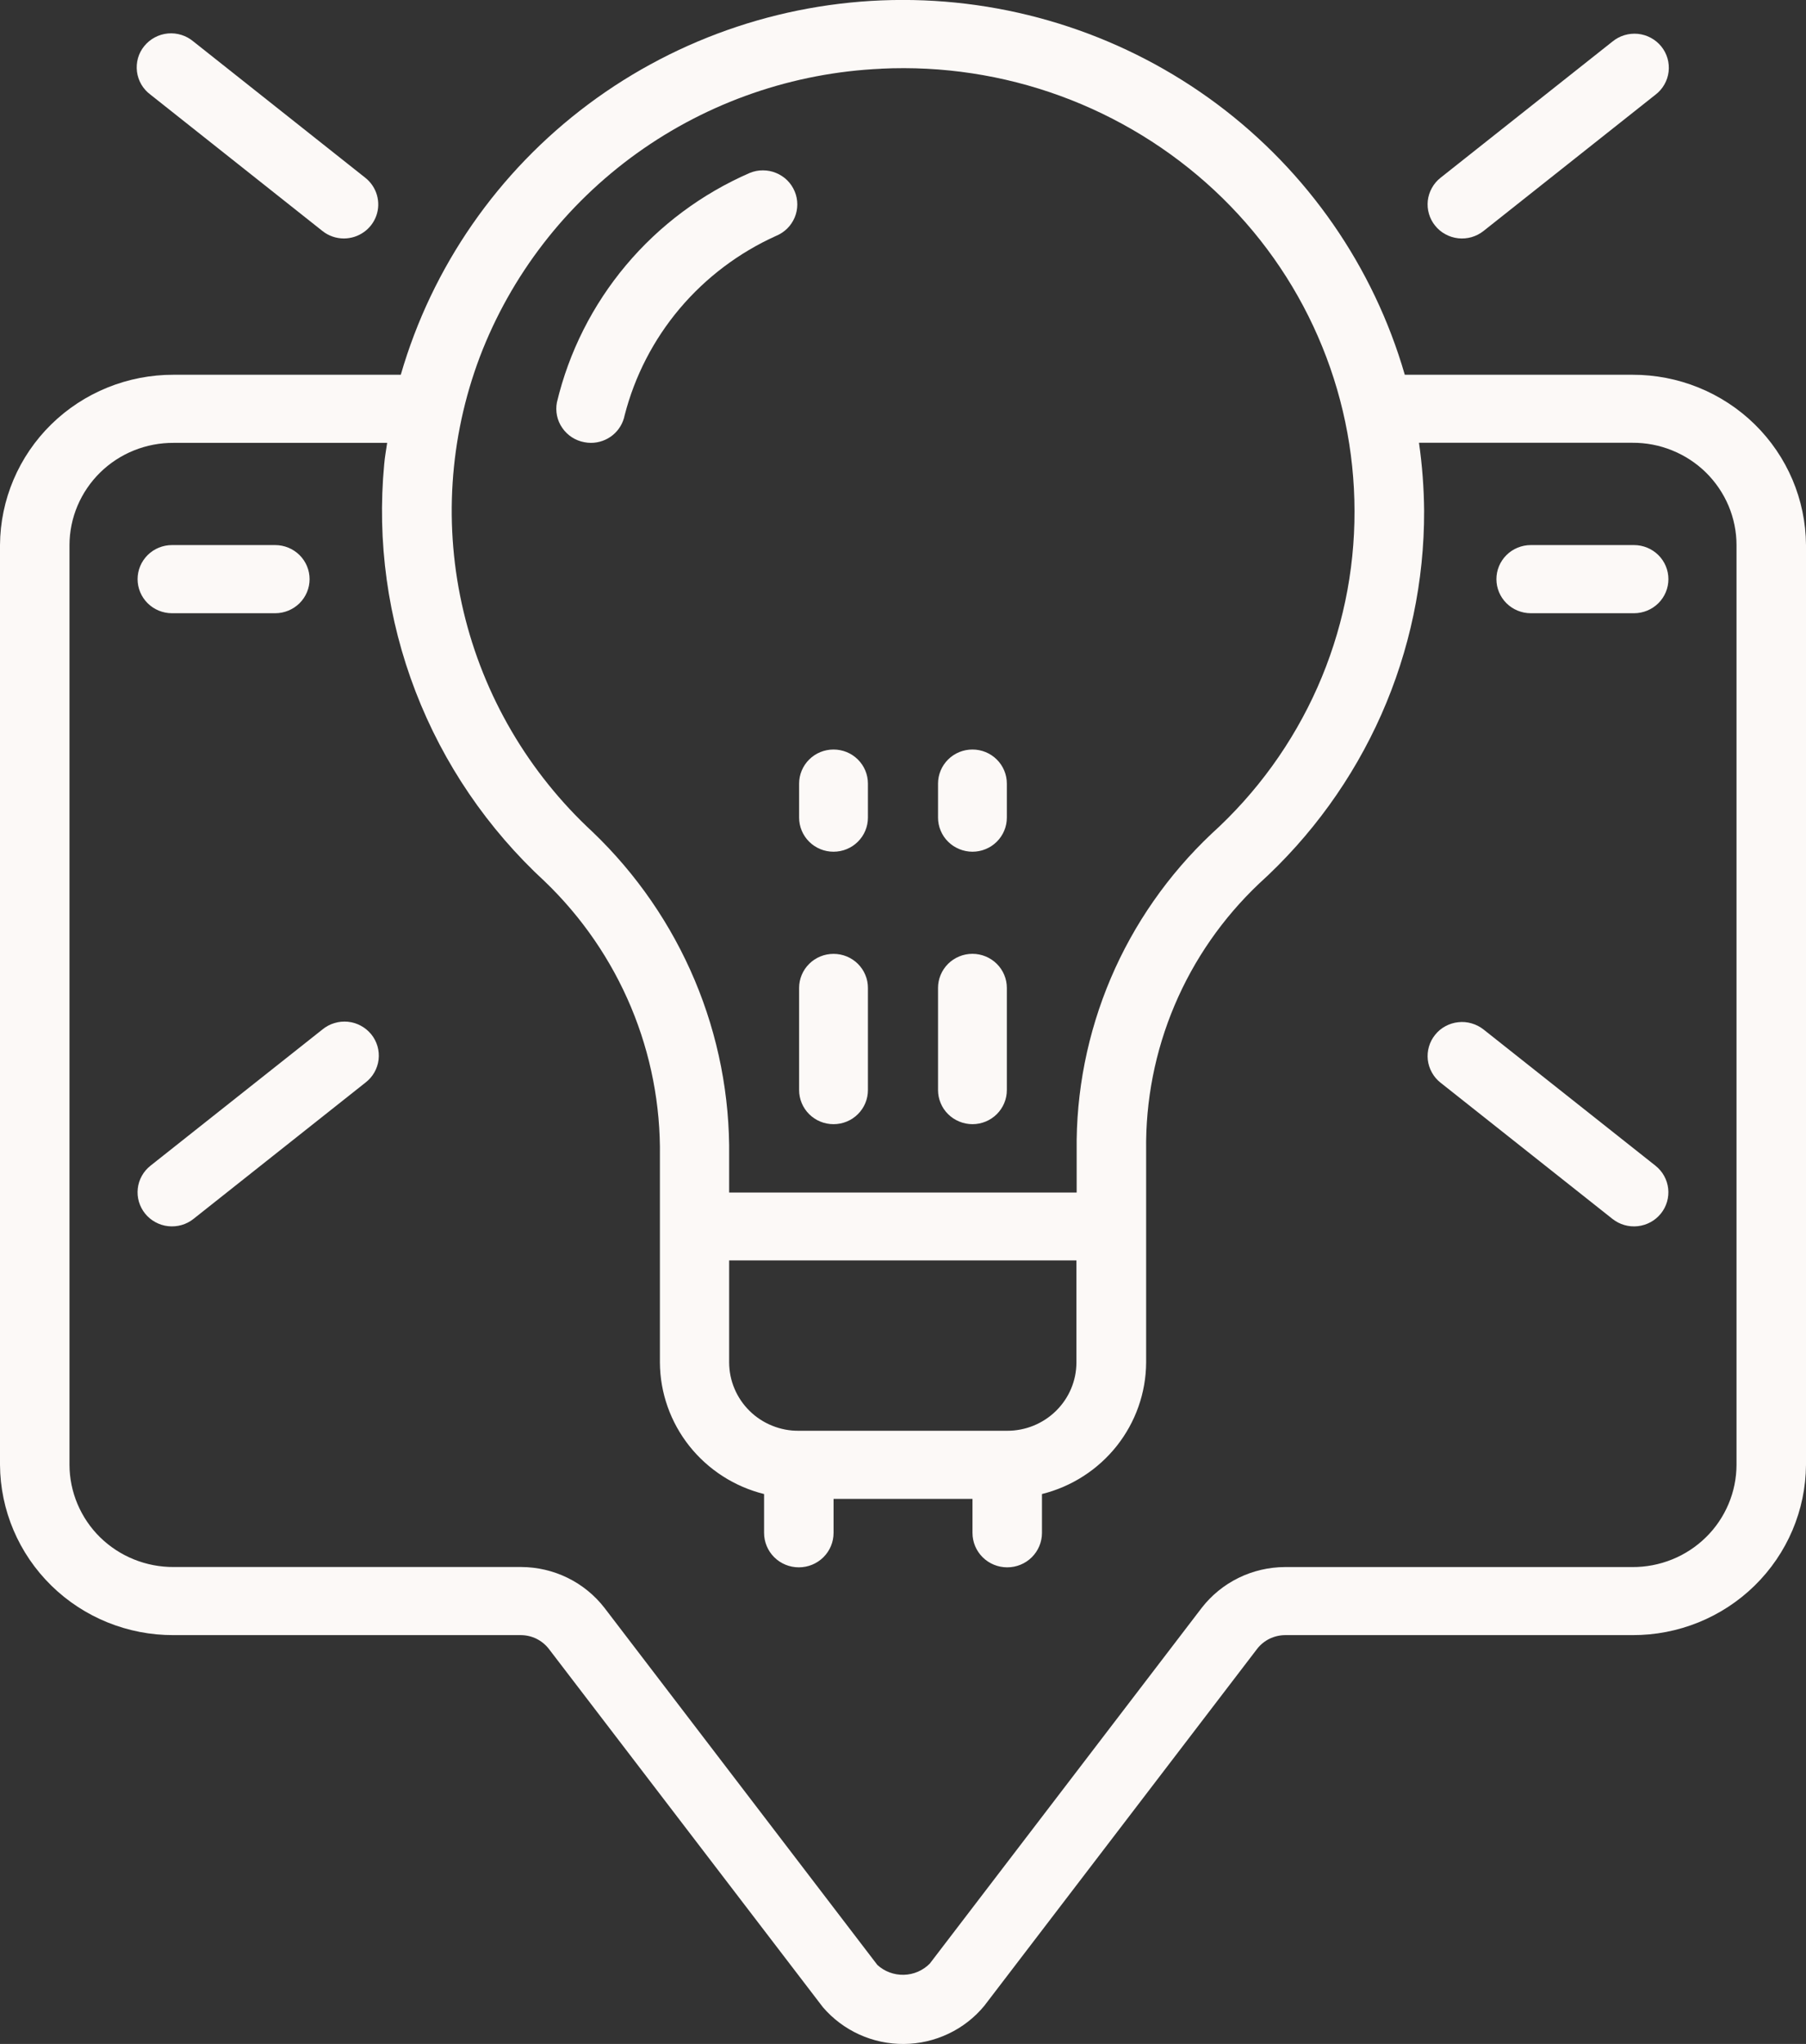<svg width="38" height="43" viewBox="0 0 38 43" fill="none" xmlns="http://www.w3.org/2000/svg">
<rect x="0" y="0" width="38" height="43" fill="#333333" stroke="none"/>
<g id="Digital Tools for Beginners icon" clip-path="url(#clip0_62_437)">
<g id="061---tip-alert">
<path id="Shape" d="M0 11.467V30.817C0.006 31.771 0.394 32.684 1.079 33.356C1.764 34.028 2.69 34.403 3.654 34.399H10.962C11.075 34.4 11.187 34.426 11.288 34.476C11.389 34.526 11.478 34.598 11.547 34.687L17.314 42.226C17.524 42.471 17.785 42.667 18.08 42.801C18.375 42.935 18.695 43.003 19.02 43C19.344 42.998 19.663 42.924 19.956 42.785C20.248 42.647 20.506 42.446 20.711 42.197L26.452 34.687C26.521 34.598 26.61 34.526 26.711 34.476C26.813 34.427 26.924 34.4 27.037 34.399H34.346C35.31 34.403 36.236 34.028 36.921 33.356C37.606 32.684 37.994 31.771 38 30.817V11.467C37.994 10.512 37.606 9.599 36.921 8.927C36.236 8.256 35.31 7.881 34.346 7.884H29.558C28.901 5.612 27.515 3.614 25.61 2.191C23.704 0.769 21.382 -0.001 18.995 -0.001C16.609 -0.001 14.287 0.769 12.382 2.191C10.476 3.614 9.09 5.612 8.433 7.884H3.654C2.69 7.881 1.764 8.256 1.079 8.927C0.394 9.599 0.006 10.512 0 11.467ZM18.541 1.445C19.823 1.383 21.106 1.578 22.311 2.018C23.515 2.458 24.618 3.134 25.553 4.005C26.483 4.872 27.224 5.917 27.73 7.077C28.237 8.237 28.499 9.487 28.5 10.751C28.504 12.028 28.238 13.292 27.72 14.461C27.201 15.631 26.442 16.68 25.49 17.542C24.581 18.401 23.859 19.435 23.371 20.582C22.884 21.729 22.639 22.962 22.654 24.206V25.088H15.342V24.327C15.358 23.056 15.112 21.795 14.618 20.622C14.124 19.449 13.394 18.388 12.471 17.504C11.122 16.257 10.176 14.642 9.753 12.863C9.33 11.083 9.45 9.22 10.096 7.508C10.751 5.79 11.901 4.301 13.403 3.223C14.904 2.146 16.692 1.528 18.545 1.446L18.541 1.445ZM21.192 30.1H16.808C16.616 30.102 16.426 30.066 16.249 29.994C16.072 29.923 15.91 29.818 15.774 29.684C15.638 29.551 15.53 29.393 15.456 29.218C15.381 29.043 15.343 28.856 15.342 28.666V26.516H22.649V28.666C22.648 29.048 22.493 29.413 22.22 29.681C21.947 29.95 21.577 30.101 21.192 30.1ZM1.462 11.467C1.463 11.183 1.52 10.902 1.631 10.64C1.742 10.379 1.903 10.141 2.107 9.941C2.311 9.741 2.552 9.583 2.818 9.476C3.083 9.369 3.368 9.315 3.654 9.317H8.146C8.125 9.467 8.097 9.611 8.084 9.767C7.931 11.389 8.157 13.024 8.743 14.546C9.329 16.068 10.26 17.436 11.465 18.546C12.244 19.295 12.861 20.194 13.277 21.187C13.693 22.18 13.9 23.248 13.885 24.323V28.666C13.889 29.302 14.107 29.919 14.504 30.42C14.901 30.92 15.454 31.276 16.077 31.431V32.249C16.077 32.441 16.154 32.625 16.291 32.761C16.428 32.897 16.614 32.973 16.808 32.973C17.002 32.973 17.188 32.897 17.325 32.761C17.462 32.625 17.539 32.441 17.539 32.249V31.533H20.462V32.249C20.462 32.441 20.539 32.625 20.676 32.761C20.813 32.897 20.999 32.973 21.193 32.973C21.387 32.973 21.573 32.897 21.71 32.761C21.847 32.625 21.924 32.441 21.924 32.249V31.431C22.547 31.276 23.1 30.92 23.497 30.42C23.894 29.919 24.112 29.302 24.116 28.666V24.201C24.102 23.154 24.305 22.116 24.714 21.15C25.122 20.185 25.728 19.313 26.492 18.589C27.59 17.594 28.466 16.382 29.065 15.032C29.663 13.682 29.969 12.223 29.965 10.749C29.961 10.269 29.925 9.79 29.857 9.315H34.346C34.633 9.313 34.917 9.367 35.183 9.475C35.448 9.582 35.69 9.74 35.894 9.94C36.097 10.14 36.259 10.378 36.37 10.64C36.48 10.902 36.538 11.183 36.538 11.467V30.817C36.537 31.1 36.48 31.381 36.369 31.643C36.258 31.905 36.097 32.143 35.893 32.342C35.689 32.542 35.448 32.7 35.182 32.807C34.917 32.914 34.632 32.969 34.346 32.967H27.038C26.699 32.968 26.364 33.046 26.06 33.195C25.756 33.344 25.491 33.56 25.284 33.827L19.564 41.309C19.42 41.455 19.224 41.54 19.018 41.545C18.811 41.55 18.611 41.476 18.46 41.337L12.719 33.826C12.512 33.559 12.247 33.343 11.943 33.194C11.639 33.045 11.304 32.967 10.965 32.966H3.654C3.368 32.968 3.083 32.913 2.818 32.806C2.552 32.699 2.311 32.541 2.107 32.342C1.903 32.142 1.742 31.904 1.631 31.642C1.52 31.38 1.463 31.099 1.462 30.816V11.467Z" fill="#FCF9F7"/>
<path id="Shape_2" d="M17.538 20.067C17.346 20.067 17.162 20.142 17.026 20.277C16.891 20.411 16.814 20.593 16.814 20.783V22.933C16.814 23.123 16.891 23.306 17.026 23.44C17.162 23.575 17.346 23.65 17.538 23.65C17.73 23.65 17.915 23.575 18.05 23.44C18.186 23.306 18.262 23.123 18.262 22.933V20.783C18.262 20.689 18.244 20.596 18.207 20.509C18.171 20.422 18.117 20.343 18.05 20.276C17.983 20.21 17.903 20.157 17.815 20.121C17.727 20.085 17.633 20.067 17.538 20.067Z" fill="#FCF9F7"/>
<path id="Shape_3" d="M16.814 17.201C16.814 17.391 16.891 17.574 17.026 17.708C17.162 17.843 17.346 17.918 17.538 17.918C17.73 17.918 17.915 17.843 18.05 17.708C18.186 17.574 18.262 17.391 18.262 17.201V16.485C18.262 16.295 18.186 16.112 18.05 15.978C17.915 15.843 17.73 15.768 17.538 15.768C17.346 15.768 17.162 15.843 17.026 15.978C16.891 16.112 16.814 16.295 16.814 16.485V17.201Z" fill="#FCF9F7"/>
<path id="Shape_4" d="M20.462 23.65C20.654 23.65 20.838 23.574 20.973 23.44C21.109 23.305 21.185 23.123 21.185 22.933V20.783C21.185 20.593 21.109 20.411 20.973 20.276C20.837 20.142 20.653 20.066 20.461 20.066C20.269 20.066 20.085 20.142 19.949 20.276C19.814 20.411 19.737 20.593 19.737 20.783V22.933C19.737 23.027 19.756 23.121 19.793 23.208C19.829 23.295 19.882 23.374 19.95 23.44C20.017 23.507 20.097 23.559 20.185 23.595C20.273 23.631 20.367 23.65 20.462 23.65Z" fill="#FCF9F7"/>
<path id="Shape_5" d="M20.462 17.918C20.654 17.918 20.838 17.842 20.973 17.708C21.109 17.573 21.185 17.391 21.185 17.201V16.485C21.185 16.295 21.109 16.112 20.973 15.978C20.837 15.843 20.653 15.768 20.461 15.768C20.269 15.768 20.085 15.843 19.949 15.978C19.814 16.112 19.737 16.295 19.737 16.485V17.201C19.737 17.295 19.756 17.389 19.793 17.476C19.829 17.562 19.882 17.642 19.95 17.708C20.017 17.775 20.097 17.827 20.185 17.863C20.273 17.899 20.367 17.918 20.462 17.918Z" fill="#FCF9F7"/>
<path id="Shape_6" d="M7.237 5.017C7.387 5.016 7.533 4.97 7.654 4.884C7.776 4.799 7.868 4.678 7.918 4.538C7.968 4.398 7.972 4.247 7.931 4.104C7.89 3.962 7.806 3.836 7.69 3.743L4.071 0.874C3.997 0.812 3.912 0.764 3.819 0.735C3.727 0.706 3.629 0.695 3.533 0.704C3.436 0.713 3.342 0.741 3.257 0.787C3.171 0.832 3.096 0.895 3.035 0.97C2.974 1.044 2.929 1.131 2.903 1.223C2.877 1.316 2.87 1.413 2.882 1.508C2.894 1.603 2.926 1.695 2.974 1.778C3.023 1.861 3.089 1.934 3.166 1.991L6.785 4.86C6.913 4.962 7.073 5.017 7.237 5.017Z" fill="#FCF9F7"/>
<path id="Shape_7" d="M31.214 4.86L34.834 1.991C34.91 1.933 34.973 1.861 35.02 1.778C35.068 1.695 35.098 1.604 35.109 1.509C35.12 1.415 35.112 1.319 35.086 1.228C35.059 1.136 35.015 1.051 34.955 0.977C34.895 0.903 34.82 0.841 34.736 0.796C34.651 0.75 34.559 0.722 34.463 0.712C34.368 0.703 34.271 0.712 34.179 0.74C34.087 0.768 34.002 0.813 33.928 0.874L30.309 3.741C30.235 3.8 30.173 3.872 30.128 3.955C30.082 4.037 30.053 4.128 30.042 4.221C30.032 4.315 30.04 4.41 30.067 4.5C30.093 4.59 30.137 4.675 30.197 4.748C30.256 4.822 30.329 4.883 30.413 4.928C30.496 4.974 30.587 5.002 30.682 5.013C30.776 5.023 30.872 5.015 30.963 4.989C31.055 4.962 31.14 4.919 31.214 4.86Z" fill="#FCF9F7"/>
<path id="Shape_8" d="M3.053 25.531C3.113 25.605 3.186 25.666 3.269 25.711C3.353 25.757 3.444 25.786 3.539 25.796C3.633 25.806 3.729 25.798 3.82 25.772C3.912 25.746 3.997 25.702 4.071 25.643L7.691 22.774C7.766 22.716 7.83 22.644 7.877 22.561C7.924 22.478 7.955 22.387 7.966 22.292C7.977 22.198 7.969 22.102 7.943 22.011C7.916 21.919 7.872 21.834 7.812 21.76C7.751 21.686 7.677 21.624 7.593 21.579C7.508 21.533 7.416 21.505 7.32 21.495C7.224 21.486 7.128 21.495 7.036 21.523C6.944 21.551 6.859 21.596 6.785 21.657L3.166 24.524C3.092 24.583 3.03 24.655 2.984 24.738C2.938 24.82 2.909 24.911 2.899 25.004C2.888 25.098 2.897 25.193 2.923 25.283C2.95 25.373 2.994 25.458 3.053 25.531Z" fill="#FCF9F7"/>
<path id="Shape_9" d="M33.928 25.643C34.078 25.762 34.269 25.817 34.46 25.796C34.651 25.775 34.826 25.68 34.946 25.531C35.066 25.383 35.121 25.193 35.1 25.004C35.079 24.816 34.983 24.643 34.833 24.524L31.214 21.657C31.14 21.599 31.055 21.555 30.963 21.529C30.872 21.502 30.776 21.494 30.682 21.505C30.587 21.515 30.496 21.544 30.413 21.589C30.329 21.634 30.256 21.695 30.197 21.769C30.137 21.843 30.093 21.927 30.067 22.017C30.04 22.108 30.032 22.202 30.042 22.296C30.053 22.389 30.082 22.48 30.128 22.562C30.173 22.645 30.235 22.718 30.309 22.776L33.928 25.643Z" fill="#FCF9F7"/>
<path id="Shape_10" d="M12.295 9.303C12.341 9.312 12.387 9.317 12.434 9.317C12.601 9.317 12.764 9.259 12.894 9.153C13.023 9.047 13.111 8.9 13.143 8.737C13.355 7.912 13.751 7.144 14.302 6.491C14.854 5.838 15.546 5.316 16.328 4.963C16.416 4.927 16.496 4.874 16.564 4.808C16.631 4.741 16.684 4.662 16.721 4.575C16.757 4.489 16.776 4.395 16.776 4.301C16.776 4.207 16.758 4.114 16.721 4.027C16.685 3.94 16.632 3.861 16.565 3.794C16.498 3.728 16.418 3.675 16.33 3.639C16.242 3.602 16.148 3.584 16.053 3.584C15.958 3.583 15.864 3.602 15.776 3.638C14.768 4.076 13.877 4.74 13.173 5.578C12.469 6.416 11.971 7.404 11.718 8.464C11.7 8.557 11.701 8.652 11.72 8.745C11.739 8.837 11.777 8.925 11.831 9.002C11.884 9.08 11.953 9.147 12.033 9.199C12.112 9.25 12.201 9.286 12.295 9.303Z" fill="#FCF9F7"/>
<path id="Shape_11" d="M3.619 12.901H5.79C5.982 12.901 6.166 12.825 6.302 12.691C6.438 12.556 6.514 12.374 6.514 12.184C6.514 11.994 6.438 11.812 6.302 11.677C6.166 11.543 5.982 11.467 5.79 11.467H3.619C3.427 11.467 3.242 11.543 3.107 11.677C2.971 11.812 2.895 11.994 2.895 12.184C2.895 12.374 2.971 12.556 3.107 12.691C3.242 12.825 3.427 12.901 3.619 12.901Z" fill="#FCF9F7"/>
<path id="Shape_12" d="M32.21 12.901H34.381C34.573 12.901 34.757 12.825 34.893 12.691C35.029 12.556 35.105 12.374 35.105 12.184C35.105 11.994 35.029 11.812 34.893 11.677C34.757 11.543 34.573 11.467 34.381 11.467H32.21C32.018 11.467 31.833 11.543 31.698 11.677C31.562 11.812 31.486 11.994 31.486 12.184C31.486 12.374 31.562 12.556 31.698 12.691C31.833 12.825 32.018 12.901 32.21 12.901Z" fill="#FCF9F7"/>
</g>
</g>
<defs>
<clipPath id="clip0_62_437">
<rect width="38" height="43" fill="white"/>
</clipPath>
</defs>
</svg>
